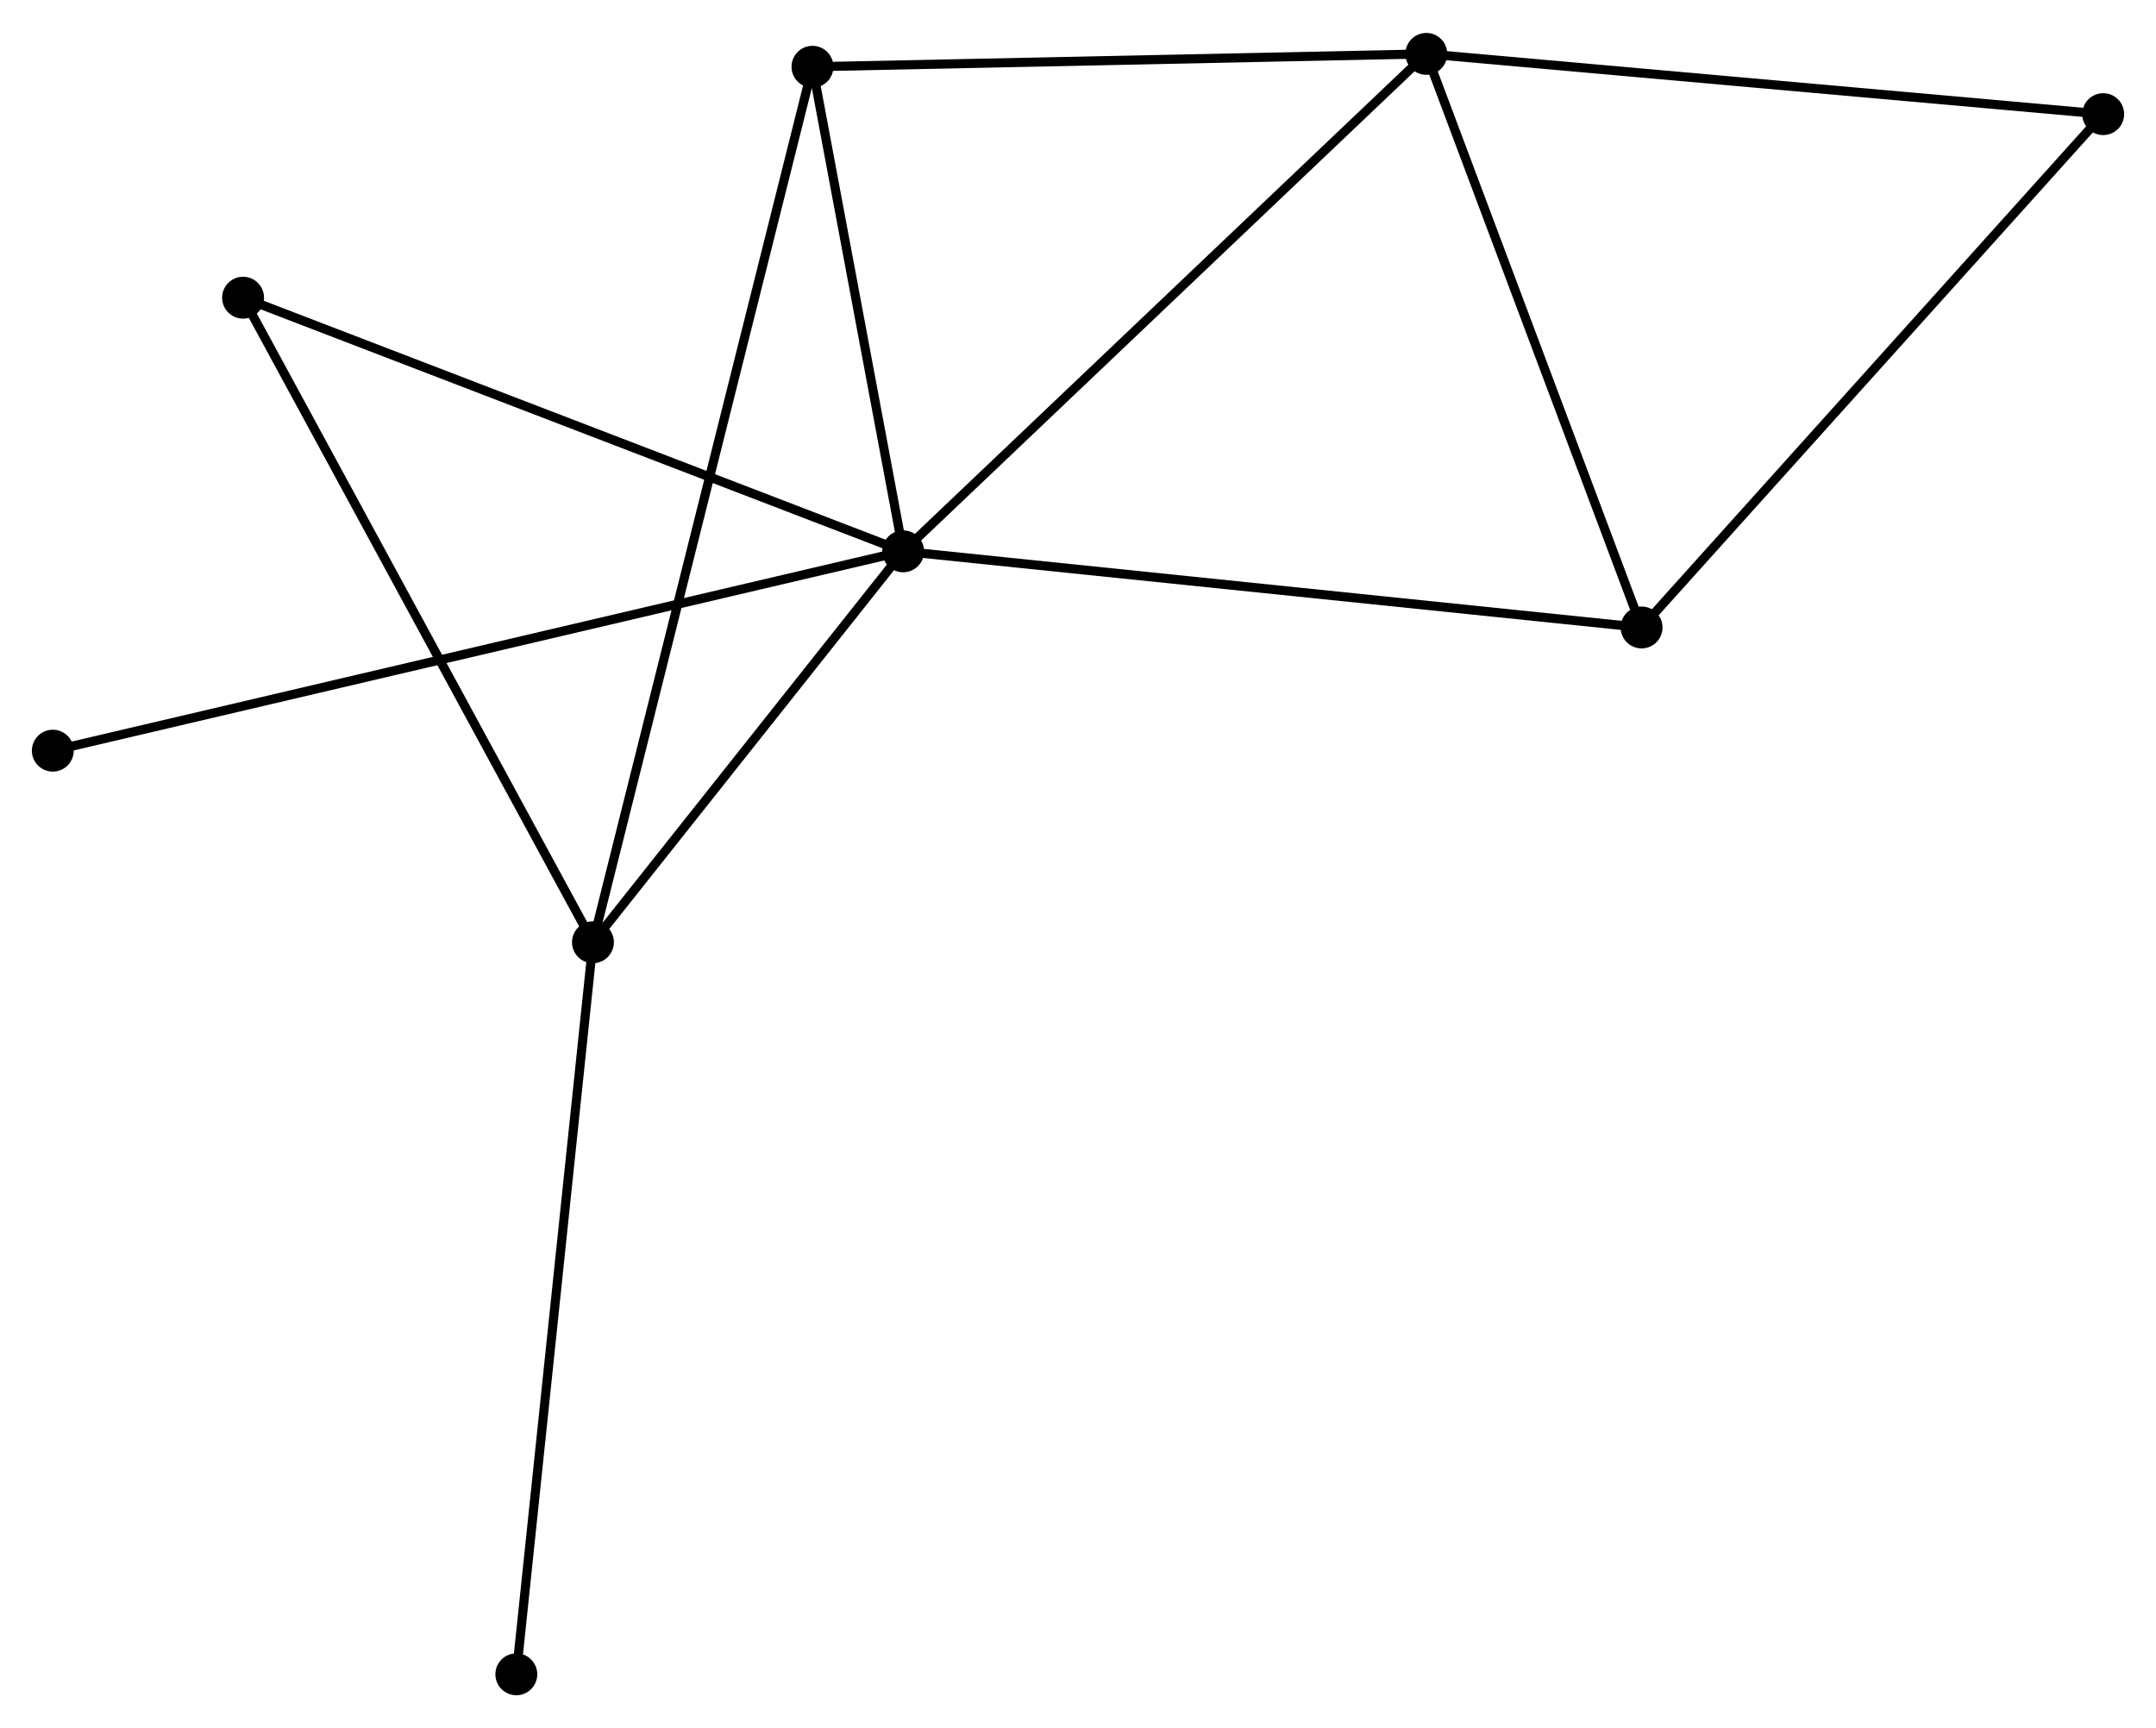<?xml version="1.0" encoding="UTF-8" standalone="no"?>
<!DOCTYPE svg PUBLIC "-//W3C//DTD SVG 1.1//EN"
 "http://www.w3.org/Graphics/SVG/1.1/DTD/svg11.dtd">
<!-- Generated by graphviz version 2.36.0 (20140111.2315)
 -->
<!-- Title: %3 Pages: 1 -->
<svg width="237pt" height="190pt"
 viewBox="0.00 0.00 236.77 189.58" xmlns="http://www.w3.org/2000/svg" xmlns:xlink="http://www.w3.org/1999/xlink">
<g id="graph0" class="graph" transform="scale(1 1) rotate(0) translate(4 185.579)">
<title>%3</title>
<!-- 0 -->
<g id="node1" class="node"><title>0</title>
<ellipse fill="black" stroke="black" cx="95.184" cy="-125.141" rx="1.8" ry="1.8"/>
</g>
<!-- 1 -->
<g id="node2" class="node"><title>1</title>
<ellipse fill="black" stroke="black" cx="152.637" cy="-179.779" rx="1.8" ry="1.8"/>
</g>
<!-- 0&#45;&#45;1 -->
<g id="edge1" class="edge"><title>0&#45;&#45;1</title>
<path fill="none" stroke="black" d="M96.604,-126.491C104.484,-133.985 142.774,-170.399 151.055,-178.275"/>
</g>
<!-- 2 -->
<g id="node3" class="node"><title>2</title>
<ellipse fill="black" stroke="black" cx="61.117" cy="-82.205" rx="1.8" ry="1.8"/>
</g>
<!-- 0&#45;&#45;2 -->
<g id="edge2" class="edge"><title>0&#45;&#45;2</title>
<path fill="none" stroke="black" d="M94.051,-123.712C88.879,-117.194 67.543,-90.304 62.29,-83.683"/>
</g>
<!-- 3 -->
<g id="node4" class="node"><title>3</title>
<ellipse fill="black" stroke="black" cx="85.225" cy="-178.363" rx="1.8" ry="1.8"/>
</g>
<!-- 0&#45;&#45;3 -->
<g id="edge3" class="edge"><title>0&#45;&#45;3</title>
<path fill="none" stroke="black" d="M94.853,-126.912C93.341,-134.992 87.104,-168.324 85.568,-176.531"/>
</g>
<!-- 4 -->
<g id="node5" class="node"><title>4</title>
<ellipse fill="black" stroke="black" cx="176.279" cy="-116.778" rx="1.8" ry="1.8"/>
</g>
<!-- 0&#45;&#45;4 -->
<g id="edge4" class="edge"><title>0&#45;&#45;4</title>
<path fill="none" stroke="black" d="M97.189,-124.934C108.408,-123.777 163.308,-118.115 174.344,-116.977"/>
</g>
<!-- 6 -->
<g id="node6" class="node"><title>6</title>
<ellipse fill="black" stroke="black" cx="22.694" cy="-152.999" rx="1.8" ry="1.8"/>
</g>
<!-- 0&#45;&#45;6 -->
<g id="edge5" class="edge"><title>0&#45;&#45;6</title>
<path fill="none" stroke="black" d="M93.392,-125.829C83.363,-129.684 34.288,-148.543 24.423,-152.334"/>
</g>
<!-- 7 -->
<g id="node7" class="node"><title>7</title>
<ellipse fill="black" stroke="black" cx="1.8" cy="-103.248" rx="1.8" ry="1.8"/>
</g>
<!-- 0&#45;&#45;7 -->
<g id="edge6" class="edge"><title>0&#45;&#45;7</title>
<path fill="none" stroke="black" d="M93.234,-124.684C81.081,-121.834 15.861,-106.545 3.74,-103.703"/>
</g>
<!-- 1&#45;&#45;3 -->
<g id="edge7" class="edge"><title>1&#45;&#45;3</title>
<path fill="none" stroke="black" d="M150.692,-179.738C140.848,-179.531 96.61,-178.602 87.05,-178.401"/>
</g>
<!-- 1&#45;&#45;4 -->
<g id="edge8" class="edge"><title>1&#45;&#45;4</title>
<path fill="none" stroke="black" d="M153.319,-177.961C156.771,-168.761 172.286,-127.417 175.639,-118.483"/>
</g>
<!-- 5 -->
<g id="node8" class="node"><title>5</title>
<ellipse fill="black" stroke="black" cx="226.971" cy="-173.16" rx="1.8" ry="1.8"/>
</g>
<!-- 1&#45;&#45;5 -->
<g id="edge9" class="edge"><title>1&#45;&#45;5</title>
<path fill="none" stroke="black" d="M154.474,-179.615C164.669,-178.707 214.209,-174.297 224.924,-173.343"/>
</g>
<!-- 2&#45;&#45;3 -->
<g id="edge10" class="edge"><title>2&#45;&#45;3</title>
<path fill="none" stroke="black" d="M61.621,-84.214C64.758,-96.728 81.595,-163.884 84.725,-176.366"/>
</g>
<!-- 2&#45;&#45;6 -->
<g id="edge11" class="edge"><title>2&#45;&#45;6</title>
<path fill="none" stroke="black" d="M60.168,-83.955C54.852,-93.75 28.839,-141.676 23.61,-151.31"/>
</g>
<!-- 8 -->
<g id="node9" class="node"><title>8</title>
<ellipse fill="black" stroke="black" cx="52.702" cy="-1.8" rx="1.8" ry="1.8"/>
</g>
<!-- 2&#45;&#45;8 -->
<g id="edge12" class="edge"><title>2&#45;&#45;8</title>
<path fill="none" stroke="black" d="M60.909,-80.218C59.745,-69.094 54.048,-14.66 52.902,-3.718"/>
</g>
<!-- 4&#45;&#45;5 -->
<g id="edge13" class="edge"><title>4&#45;&#45;5</title>
<path fill="none" stroke="black" d="M177.532,-118.172C184.484,-125.904 218.268,-163.481 225.575,-171.608"/>
</g>
</g>
</svg>
